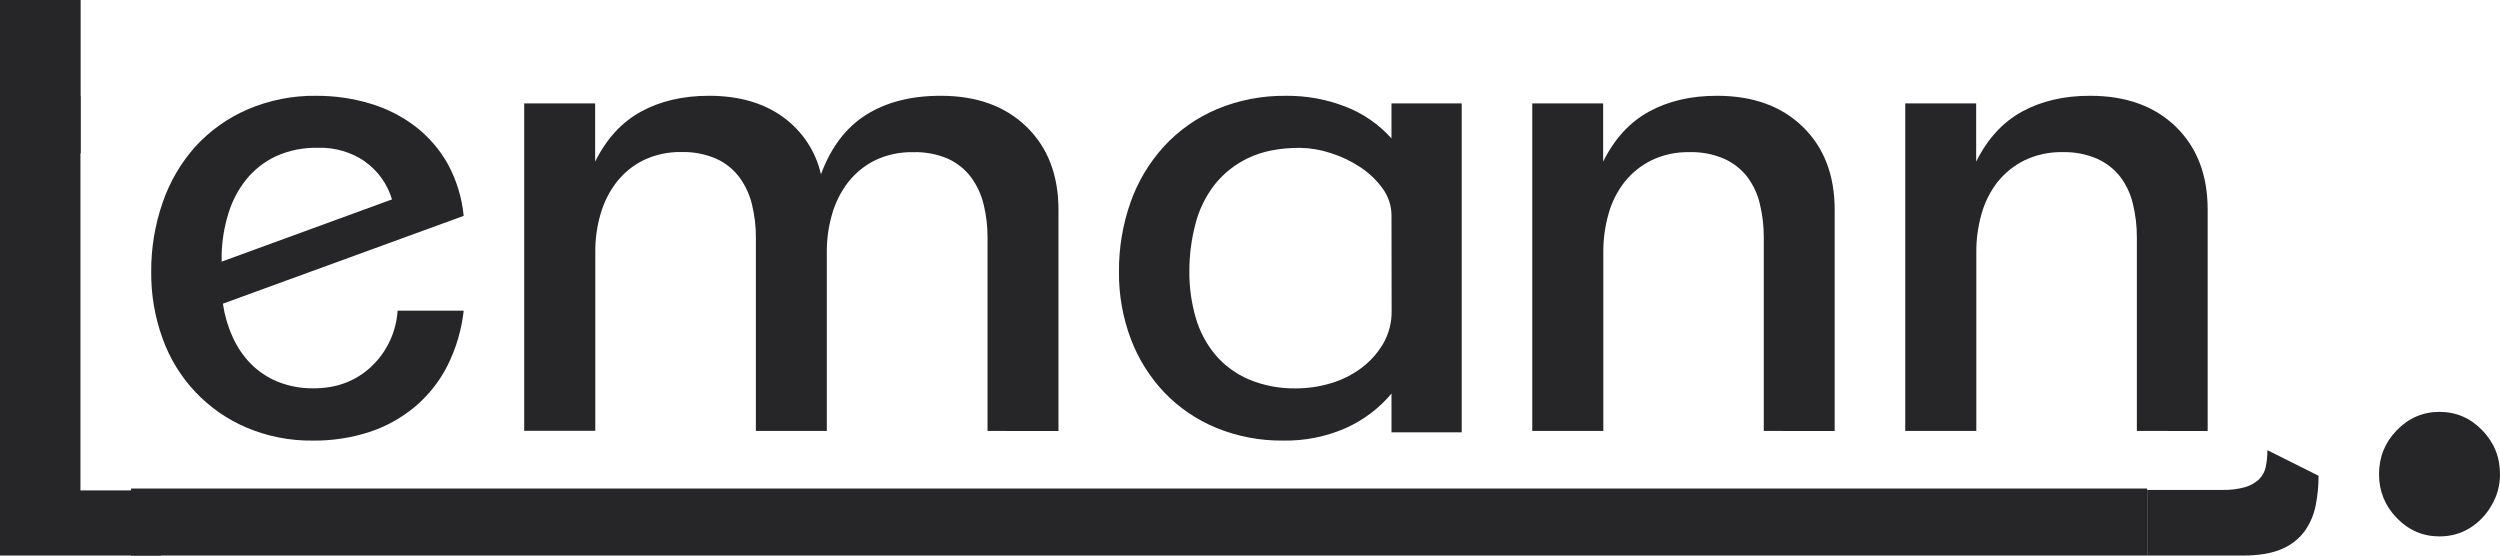 <svg width="180" height="40" viewBox="0 0 180 40" fill="none" xmlns="http://www.w3.org/2000/svg">
<path d="M5.792 35.311V6.896H0V40H11.613V35.309L5.792 35.311Z" fill="#262628"/>
<path d="M32.224 26.316C31.652 27.448 30.858 28.453 29.891 29.272C28.919 30.087 27.801 30.709 26.597 31.104C25.289 31.527 23.921 31.736 22.547 31.723C20.898 31.746 19.263 31.426 17.744 30.784C16.35 30.19 15.093 29.313 14.054 28.209C13.014 27.105 12.215 25.797 11.705 24.368C11.149 22.834 10.872 21.212 10.887 19.58C10.875 17.881 11.153 16.192 11.71 14.587C12.218 13.098 13.019 11.726 14.066 10.553C15.115 9.409 16.393 8.498 17.817 7.882C19.384 7.208 21.075 6.872 22.78 6.898C24.081 6.892 25.376 7.077 26.623 7.448C27.805 7.793 28.914 8.352 29.895 9.097C30.852 9.831 31.651 10.753 32.24 11.806C32.87 12.961 33.26 14.232 33.385 15.542L16.048 21.864C16.166 22.678 16.396 23.472 16.733 24.223C17.05 24.944 17.491 25.604 18.038 26.171C18.59 26.734 19.252 27.179 19.982 27.478C20.811 27.811 21.697 27.974 22.589 27.959C24.236 27.959 25.616 27.439 26.73 26.4C27.85 25.346 28.528 23.905 28.628 22.369H33.387C33.233 23.742 32.839 25.078 32.224 26.316ZM26.277 11.624C25.287 10.95 24.11 10.605 22.914 10.64C21.859 10.612 20.811 10.822 19.849 11.257C19.023 11.648 18.297 12.22 17.722 12.931C17.144 13.658 16.709 14.489 16.442 15.379C16.149 16.322 15.987 17.301 15.959 18.289V18.838L28.224 14.357C27.897 13.254 27.209 12.294 26.27 11.63L26.277 11.624Z" fill="#262628"/>
<path d="M71.102 31.028V17.111C71.107 16.306 71.013 15.502 70.822 14.718C70.654 14.012 70.344 13.345 69.911 12.756C69.481 12.184 68.908 11.726 68.247 11.427C67.463 11.091 66.611 10.93 65.755 10.957C64.798 10.934 63.85 11.136 62.991 11.549C62.227 11.931 61.562 12.478 61.045 13.146C60.526 13.833 60.14 14.605 59.907 15.427C59.653 16.302 59.527 17.208 59.531 18.118V31.028H54.423V17.111C54.429 16.305 54.334 15.502 54.141 14.718C53.973 14.012 53.663 13.345 53.23 12.756C52.8 12.183 52.228 11.726 51.566 11.427C50.786 11.089 49.937 10.925 49.083 10.948C48.126 10.925 47.178 11.128 46.319 11.54C45.556 11.922 44.891 12.468 44.375 13.138C43.855 13.823 43.469 14.596 43.237 15.418C42.983 16.294 42.857 17.199 42.862 18.109V31.019H37.742V7.444H42.85V11.639C43.662 9.998 44.763 8.797 46.153 8.036C47.543 7.275 49.175 6.895 51.05 6.896C53.174 6.896 54.939 7.398 56.344 8.401C57.754 9.411 58.736 10.887 59.108 12.553C59.827 10.607 60.913 9.177 62.365 8.264C63.818 7.351 65.606 6.895 67.731 6.896C70.321 6.896 72.382 7.641 73.913 9.131C75.445 10.62 76.21 12.615 76.21 15.115V31.034L71.102 31.028Z" fill="#262628"/>
<path d="M100.188 31.13V28.337C99.289 29.407 98.155 30.261 96.871 30.832C95.461 31.446 93.933 31.75 92.393 31.722C90.739 31.742 89.098 31.43 87.57 30.805C86.16 30.224 84.888 29.358 83.836 28.263C82.782 27.15 81.962 25.842 81.422 24.414C80.839 22.868 80.549 21.229 80.566 19.579C80.55 17.872 80.832 16.175 81.4 14.562C81.925 13.073 82.746 11.703 83.814 10.531C84.874 9.383 86.17 8.472 87.615 7.86C89.2 7.199 90.906 6.872 92.625 6.898C94.078 6.887 95.519 7.151 96.871 7.677C98.145 8.169 99.282 8.954 100.186 9.968V7.443H105.243V31.13H100.188ZM100.188 15.548C100.194 14.832 99.966 14.134 99.539 13.556C99.097 12.951 98.547 12.43 97.916 12.02C97.256 11.588 96.538 11.248 95.782 11.012C95.079 10.78 94.344 10.657 93.603 10.646C92.119 10.646 90.874 10.891 89.869 11.379C88.902 11.837 88.058 12.513 87.406 13.353C86.766 14.2 86.306 15.167 86.054 16.194C85.772 17.285 85.631 18.407 85.635 19.533C85.623 20.672 85.78 21.806 86.099 22.901C86.381 23.872 86.863 24.776 87.514 25.556C88.168 26.322 88.994 26.926 89.925 27.322C91.004 27.769 92.165 27.988 93.335 27.963C94.175 27.962 95.01 27.838 95.814 27.595C96.61 27.364 97.357 26.992 98.018 26.496C98.658 26.018 99.194 25.419 99.595 24.733C100.005 24.013 100.213 23.198 100.197 22.373L100.188 15.548Z" fill="#262628"/>
<path d="M126.992 31.028V17.111C126.997 16.298 126.903 15.486 126.712 14.694C126.549 13.986 126.24 13.319 125.802 12.732C125.366 12.173 124.796 11.727 124.142 11.433C123.361 11.095 122.513 10.932 121.66 10.955C120.703 10.931 119.754 11.134 118.896 11.546C118.137 11.925 117.473 12.462 116.953 13.12C116.427 13.802 116.041 14.576 115.815 15.4C115.563 16.284 115.436 17.198 115.44 18.116V31.026H110.323V7.444H115.426V11.639C116.238 9.998 117.338 8.797 118.727 8.036C120.117 7.275 121.748 6.895 123.621 6.896C126.211 6.896 128.272 7.641 129.802 9.131C131.332 10.62 132.097 12.615 132.097 15.115V31.034L126.992 31.028Z" fill="#262628"/>
<path d="M153.854 31.026V17.111C153.859 16.297 153.764 15.485 153.572 14.693C153.41 13.985 153.1 13.318 152.662 12.732C152.225 12.172 151.654 11.726 150.998 11.433C150.218 11.095 149.369 10.931 148.515 10.954C147.559 10.932 146.611 11.136 145.753 11.548C144.994 11.926 144.33 12.464 143.809 13.122C143.284 13.804 142.897 14.578 142.671 15.402C142.419 16.286 142.292 17.199 142.296 18.117V31.026H137.178V7.444H142.284V11.639C143.098 9.998 144.198 8.796 145.587 8.036C146.975 7.275 148.606 6.895 150.482 6.896C153.074 6.896 155.136 7.641 156.665 9.13C158.194 10.62 158.956 12.615 158.952 15.116V31.034L153.854 31.026Z" fill="#262628"/>
<path d="M163.252 32.414C163.255 32.812 163.216 33.21 163.137 33.6C163.07 33.941 162.903 34.255 162.66 34.5C162.375 34.766 162.033 34.962 161.661 35.071C161.112 35.222 160.545 35.291 159.977 35.274H154.597V40H161.48C162.658 40 163.605 39.838 164.319 39.514C164.97 39.24 165.536 38.791 165.956 38.215C166.339 37.668 166.602 37.044 166.73 36.386C166.87 35.684 166.939 34.97 166.935 34.254L163.252 32.414Z" fill="#262628"/>
<path d="M154.597 40V35.172H9.436V40H154.597Z" fill="#262628"/>
<path d="M5.806 0H0V11.034H5.806V0Z" fill="#262628"/>
<path d="M175.645 38.621C174.451 38.621 173.427 38.181 172.572 37.301C171.717 36.421 171.29 35.367 171.29 34.138C171.29 32.91 171.717 31.855 172.572 30.975C173.427 30.095 174.451 29.655 175.645 29.655C176.839 29.655 177.863 30.095 178.718 30.975C179.572 31.855 180 32.91 180 34.138C180 34.951 179.798 35.699 179.395 36.379C179.008 37.06 178.484 37.608 177.822 38.023C177.177 38.421 176.451 38.621 175.645 38.621Z" fill="#262628"/>
</svg>
